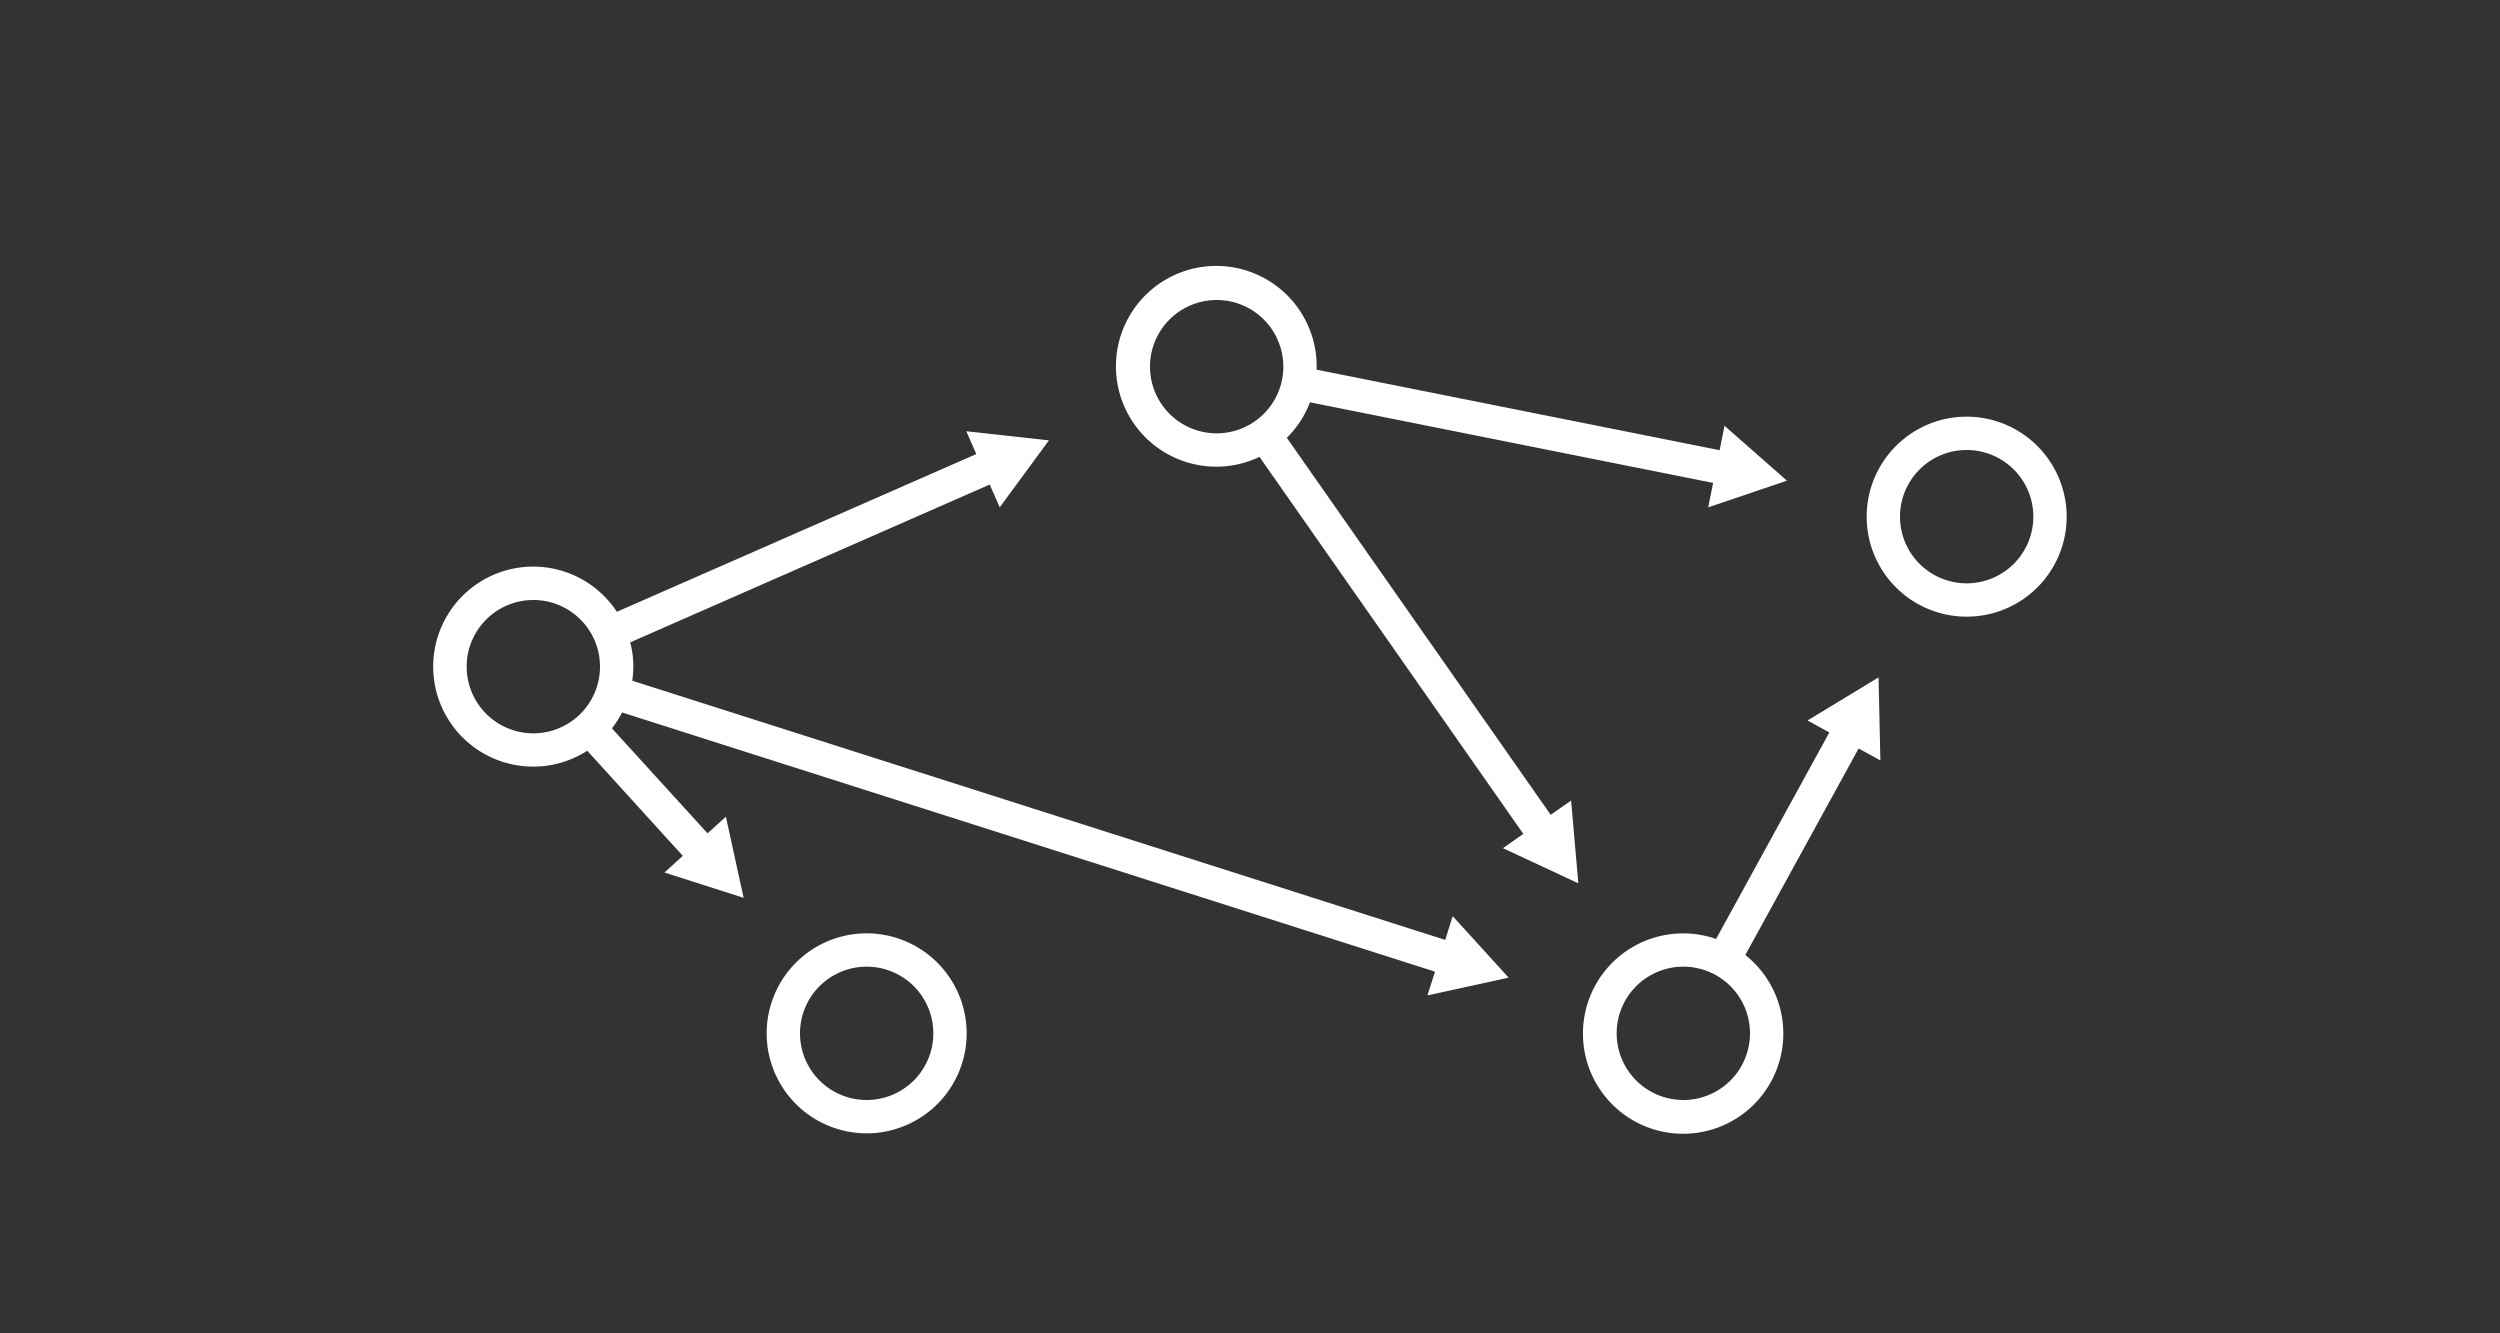 <svg id="Layer_1" data-name="Layer 1" xmlns="http://www.w3.org/2000/svg" viewBox="0 0 150 80"><rect x="0" y="0" width="150" height="80" fill="#333333" stroke="none"/><defs><style>.cls-1{fill:#fff;}.cls-2{fill:none;}</style></defs><title>terminal-compile</title><path class="cls-1" d="M52,56a6,6,0,1,0,6,6A6.007,6.007,0,0,0,52,56Zm0,10a4,4,0,1,1,4-4A4,4,0,0,1,52,66Z" transform="translate(0 0)"/><path class="cls-1" d="M86.713,56.395,37.934,40.842a5.639,5.639,0,0,0-.121-2.3l21.57-9.47.6,1.368,2.951-4.018-4.956-.547.6,1.367L37.011,36.708a6,6,0,1,0-1.776,8.337l5.733,6.306-1.1,1,4.749,1.518L43.553,49l-1.1,1L36.714,43.7a6.008,6.008,0,0,0,.613-.951L86.1,58.3l-.453,1.422,4.871-1.064-3.356-3.687ZM28,40a4,4,0,1,1,4,4A4,4,0,0,1,28,40Z" transform="translate(0 0)"/><path class="cls-1" d="M118,25a6,6,0,1,0,6,6A6.007,6.007,0,0,0,118,25Zm0,10a4,4,0,1,1,4-4A4,4,0,0,1,118,35Z" transform="translate(0 0)"/><path class="cls-1" d="M112.823,45.626l-.11-4.984-4.262,2.587,1.309.718-6.795,12.391a6.011,6.011,0,1,0,1.753.963l6.8-12.392ZM101,66a4,4,0,1,1,4-4A4,4,0,0,1,101,66Z" transform="translate(0 0)"/><path class="cls-1" d="M93.041,48.887,77.209,26.269a6.011,6.011,0,0,0,1.39-2.13l24.187,4.837-.293,1.464,4.723-1.6-3.745-3.292-.293,1.464L78.991,22.179c0-.06.009-.118.009-.179a6.022,6.022,0,1,0-3.431,5.414L91.4,50.034l-1.223.856L94.7,53l-.434-4.967ZM69,22a4,4,0,1,1,4,4A4,4,0,0,1,69,22Z" transform="translate(0 0)"/><rect class="cls-2" width="150" height="80"/></svg>